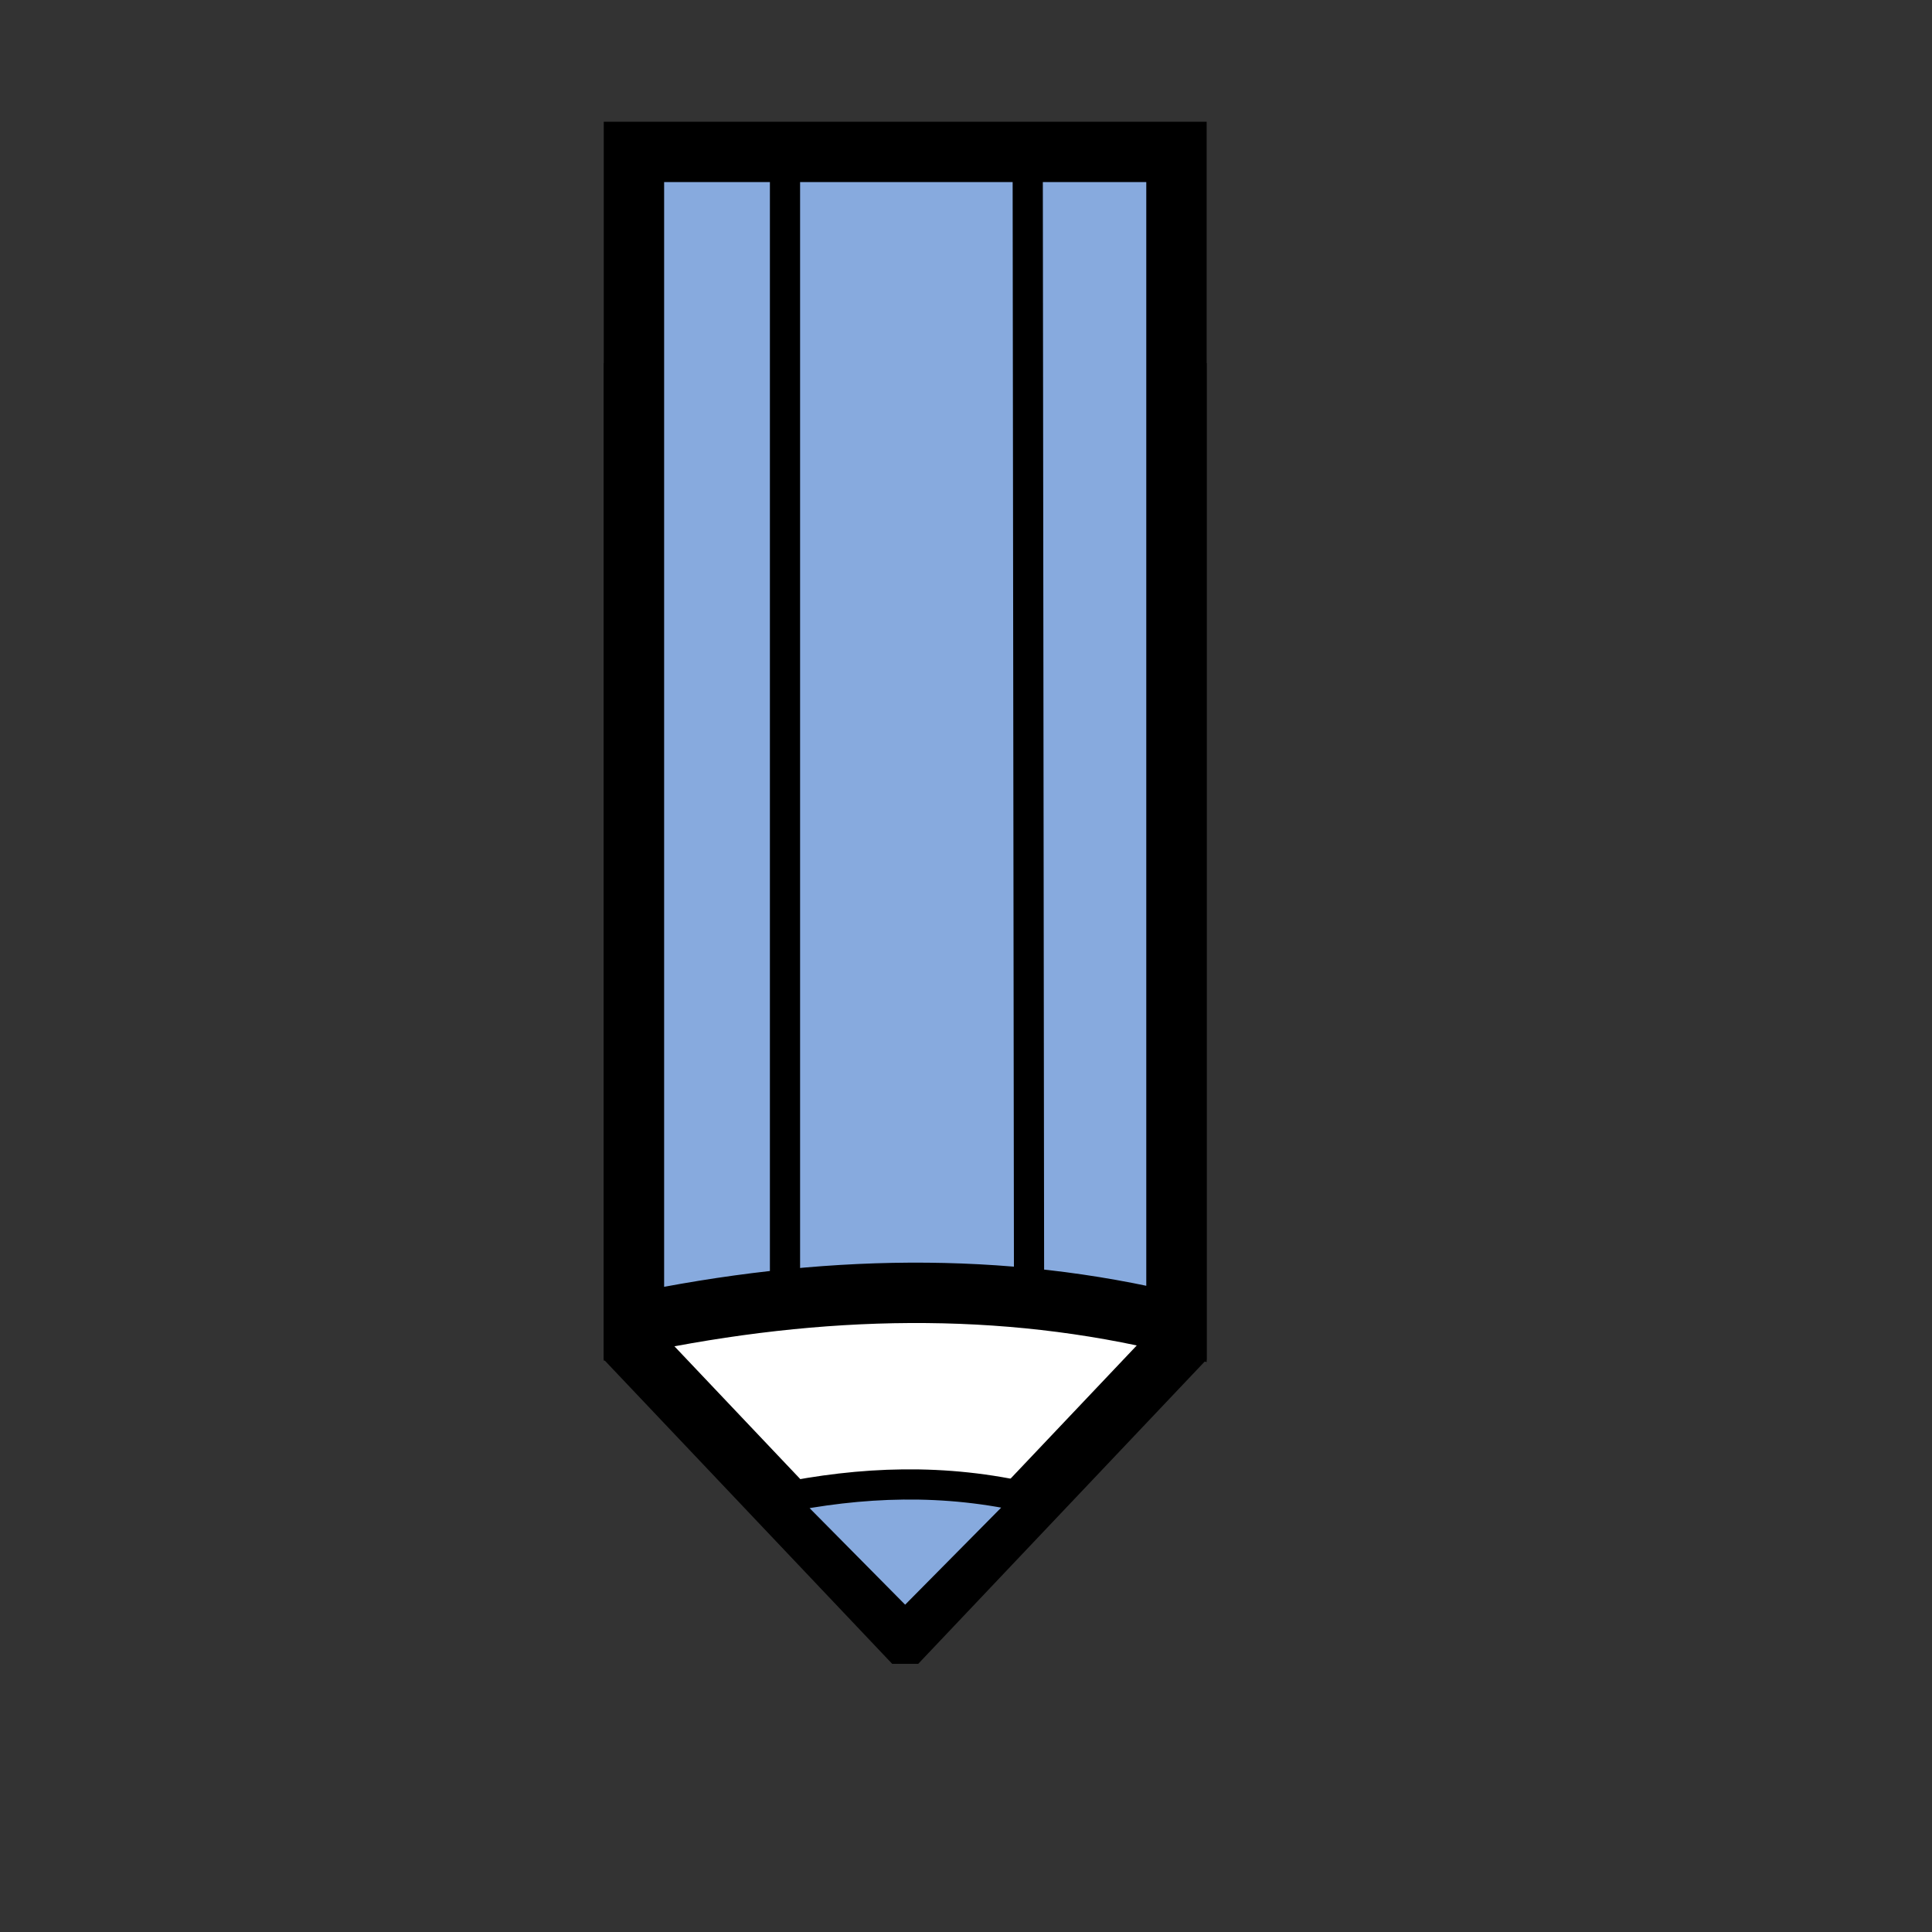 <?xml version="1.0" encoding="UTF-8" standalone="no"?>
<!-- Created with Inkscape (http://www.inkscape.org/) -->

<svg
   xmlns:dc="http://purl.org/dc/elements/1.1/"
   xmlns:cc="http://creativecommons.org/ns#"
   xmlns:rdf="http://www.w3.org/1999/02/22-rdf-syntax-ns#"
   xmlns:svg="http://www.w3.org/2000/svg"
   xmlns="http://www.w3.org/2000/svg"
   xmlns:sodipodi="http://sodipodi.sourceforge.net/DTD/sodipodi-0.dtd"
   xmlns:inkscape="http://www.inkscape.org/namespaces/inkscape"
   width="16px"
   height="16px"
   id="svg2385"
   sodipodi:version="0.32"
   inkscape:version="0.48.4 r9939"
   sodipodi:docname="attach_edit.svg"
   inkscape:output_extension="org.inkscape.output.svg.inkscape"
   version="1.1">
  <rect width="100%" height="100%" fill="#333333" stroke="none"/>
  <defs
     id="defs2387">
    <inkscape:perspective
       sodipodi:type="inkscape:persp3d"
       inkscape:vp_x="0 : 8 : 1"
       inkscape:vp_y="0 : 1000 : 0"
       inkscape:vp_z="16 : 8 : 1"
       inkscape:persp3d-origin="8 : 5.3333333 : 1"
       id="perspective2393" />
  </defs>
  <sodipodi:namedview
     id="base"
     pagecolor="#ffffff"
     bordercolor="#666666"
     borderopacity="1.0"
     inkscape:pageopacity="0.0"
     inkscape:pageshadow="2"
     inkscape:zoom="11.043232"
     inkscape:cx="30.613603"
     inkscape:cy="-0.61841781"
     inkscape:current-layer="layer1"
     showgrid="true"
     inkscape:grid-bbox="true"
     inkscape:document-units="px"
     gridtolerance="3"
     guidetolerance="3"
     inkscape:window-width="1366"
     inkscape:window-height="721"
     inkscape:window-x="-4"
     inkscape:window-y="-4"
     inkscape:snap-bbox="true"
     inkscape:object-paths="false"
     inkscape:object-nodes="true"
     inkscape:snap-nodes="true"
     inkscape:window-maximized="1">
    <inkscape:grid
       type="xygrid"
       id="grid3169"
       visible="true"
       enabled="true" />
  </sodipodi:namedview>
  <g
     id="layer1"
     inkscape:label="Layer 1"
     inkscape:groupmode="layer">
    <rect
       style="opacity:0;fill:#ffffff;fill-opacity:1;fill-rule:evenodd;stroke:none;stroke-width:1;stroke-miterlimit:4;stroke-dasharray:none;stroke-opacity:1"
       id="rect3254"
       width="16"
       height="16"
       x="0"
       y="0"
       ry="0" />
    <path
       inkscape:connector-curvature="0"
       style="fill:#87aade;fill-opacity:1;stroke:#000000;stroke-width:0.5;stroke-linecap:butt;stroke-linejoin:miter;stroke-miterlimit:4;stroke-opacity:1;stroke-dasharray:none"
       d="M 7.513,7.974"
       id="path3219"
       sodipodi:nodetypes="cc" />
    <path
       inkscape:connector-curvature="0"
       style="fill:#ffffff;fill-opacity:1;fill-rule:evenodd;stroke:#000000;stroke-width:0.5;stroke-linecap:butt;stroke-linejoin:miter;stroke-miterlimit:4;stroke-opacity:1;stroke-dasharray:none"
       d="m 7.496,13.529 -2.246,-2.37 0,-7.901 4.493,1e-6 1e-7,7.901 -2.246,2.37 z"
       id="path3212"
       sodipodi:nodetypes="cccccc" />
    <path
       inkscape:connector-curvature="0"
       style="fill:#87aade;fill-opacity:1;fill-rule:nonzero;stroke:#000000;stroke-width:0.5;stroke-miterlimit:4;stroke-opacity:1;stroke-dashoffset:0"
       d="m 5.25,10.961 c 1.549,-0.324 3.051,-0.354 4.493,0 l 2e-7,-9.703 -4.493,10e-7 z"
       id="rect3214"
       sodipodi:nodetypes="ccccc" />
    <path
       inkscape:connector-curvature="0"
       style="fill:#87aade;fill-opacity:1;fill-rule:evenodd;stroke:#000000;stroke-width:0.25;stroke-linecap:butt;stroke-linejoin:miter;stroke-miterlimit:4;stroke-opacity:1;stroke-dasharray:none"
       d="M 7.496,13.467 6.45,12.41 c 0.679,-0.14 1.373,-0.17 2.092,0 l -1.046,1.057 z"
       id="path3228"
       sodipodi:nodetypes="cccc" />
    <path
       inkscape:connector-curvature="0"
       style="fill:#87aade;fill-opacity:1;stroke:#000000;stroke-width:0.25;stroke-linecap:butt;stroke-linejoin:miter;stroke-miterlimit:4;stroke-opacity:1;stroke-dasharray:none"
       d="M 8.522,10.593 8.511,1.258"
       id="path3217"
       sodipodi:nodetypes="cc" />
    <path
       inkscape:connector-curvature="0"
       style="fill:#87aade;fill-opacity:1;stroke:#000000;stroke-width:0.25;stroke-linecap:butt;stroke-linejoin:miter;stroke-miterlimit:4;stroke-opacity:1;stroke-dasharray:none"
       d="m 6.501,10.698 0,-9.533"
       id="path3238"
       sodipodi:nodetypes="cc" />
  </g>
</svg>
